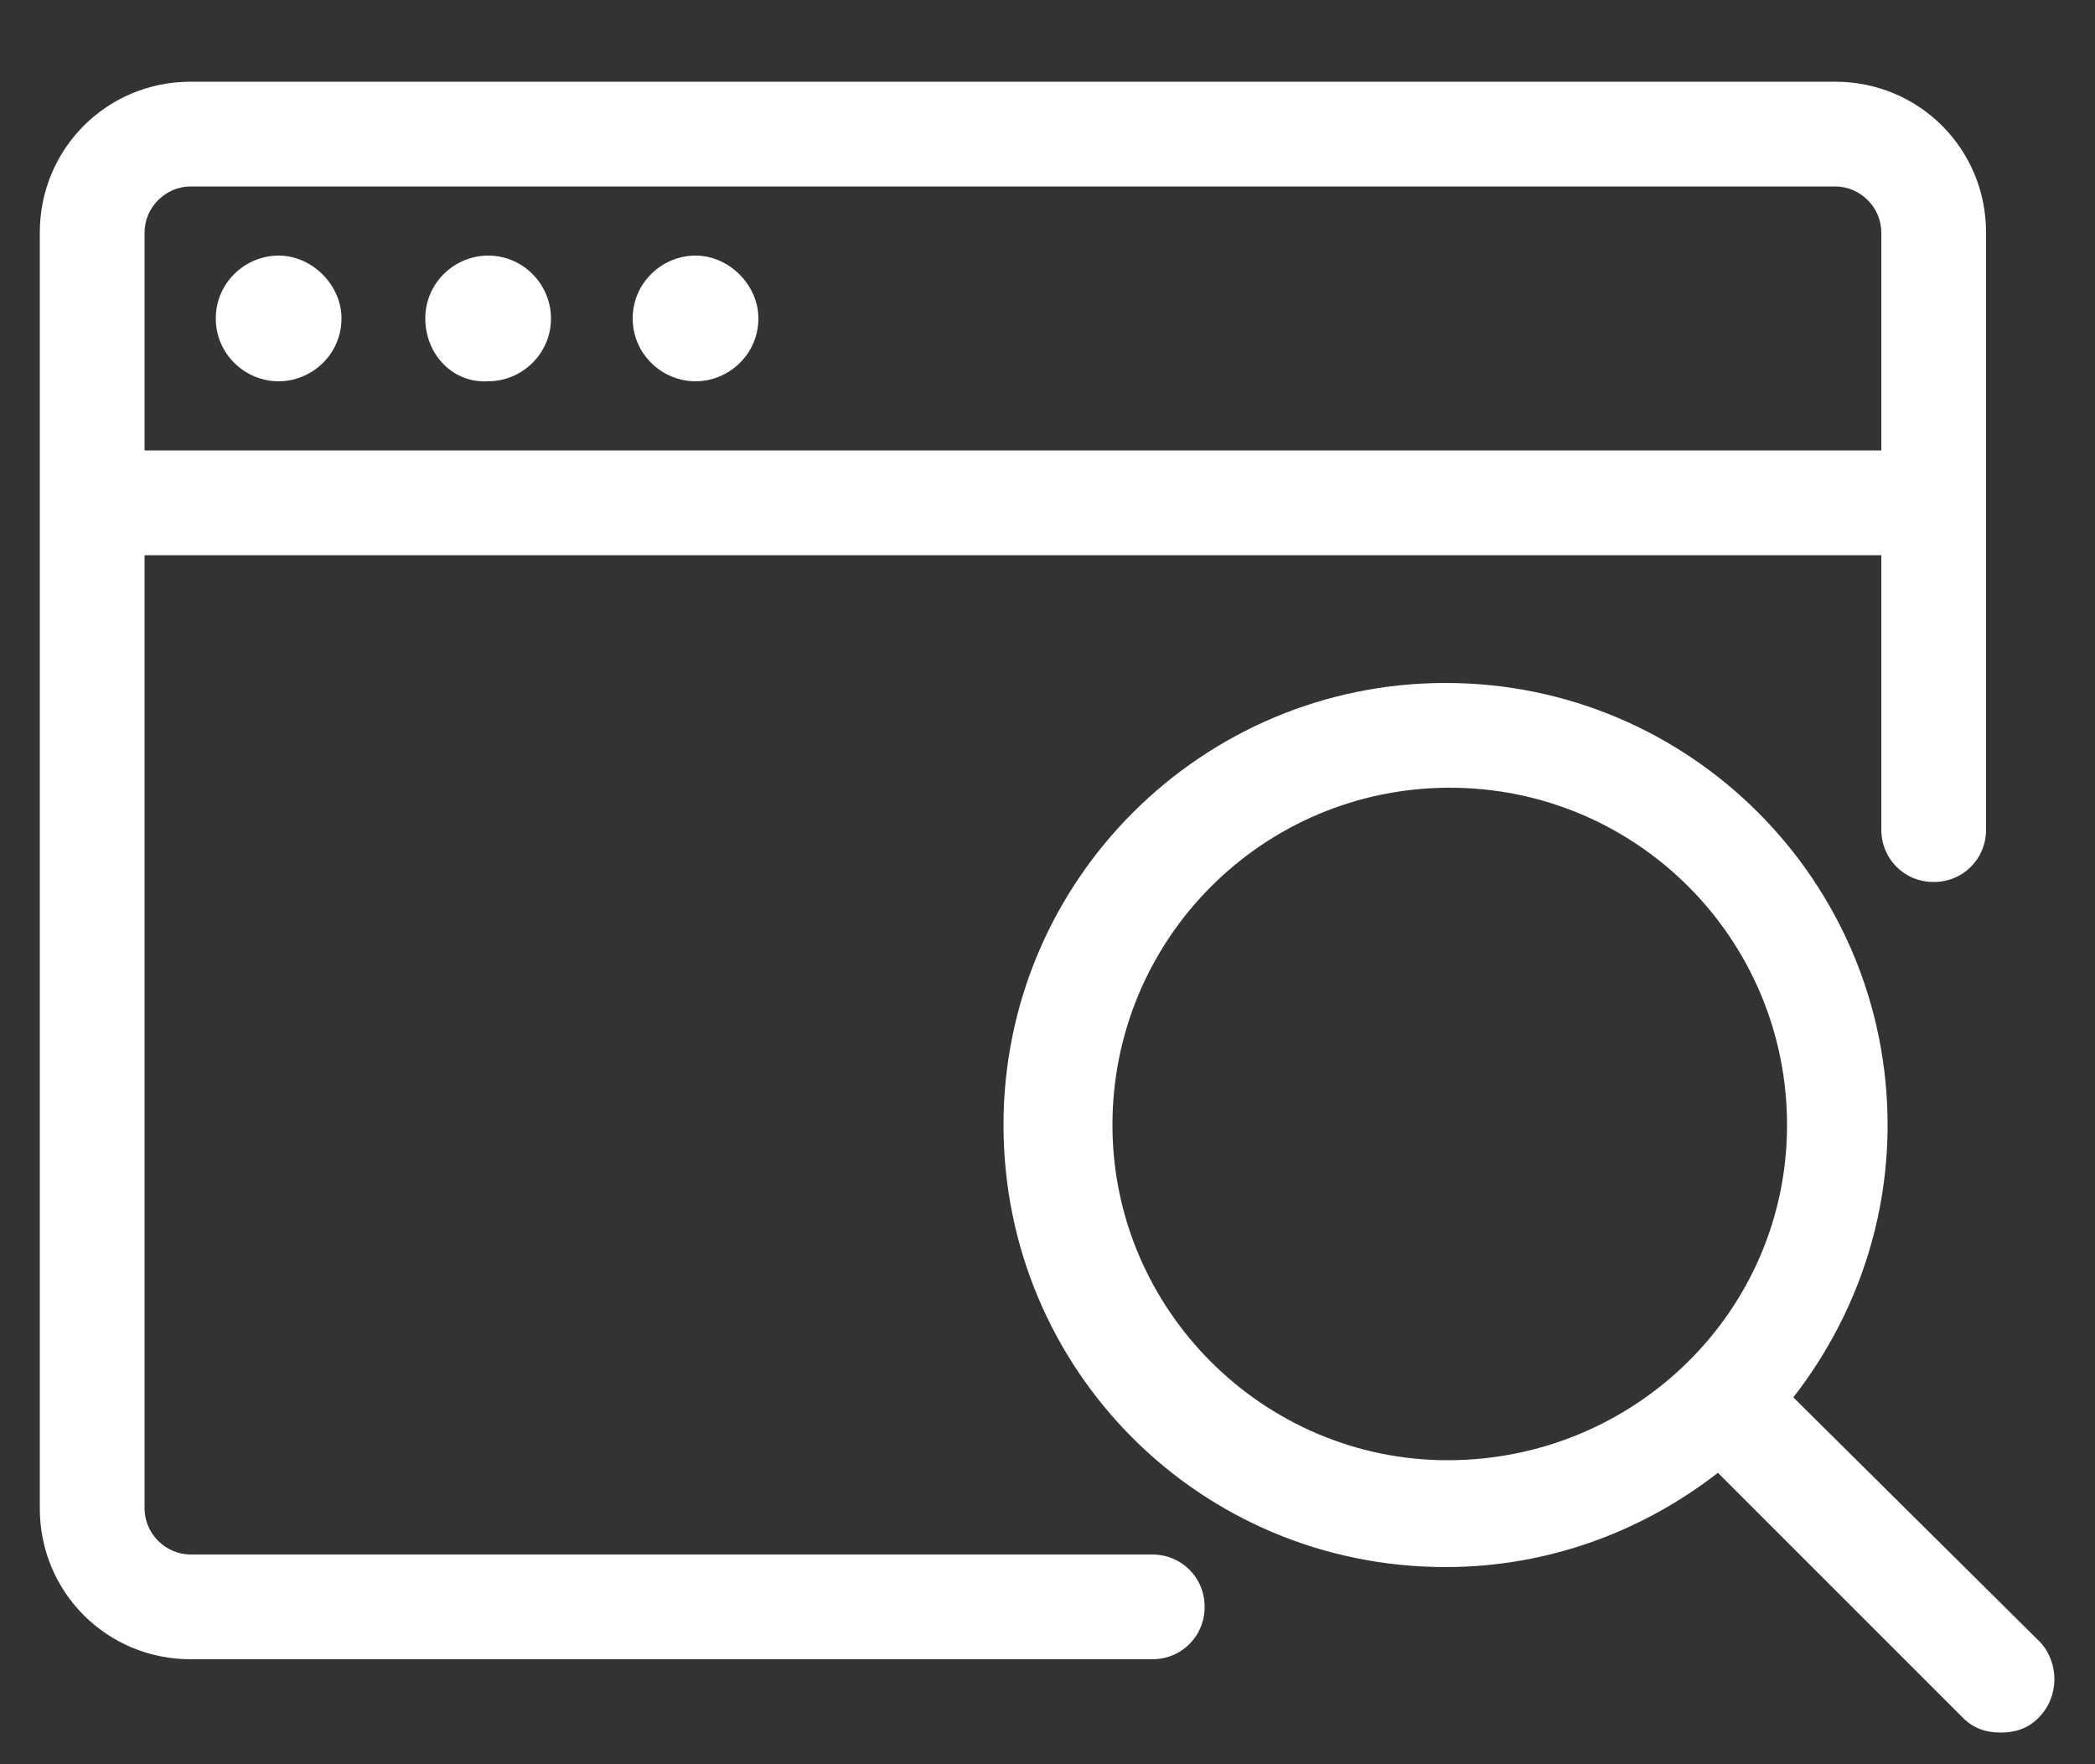 <?xml version="1.0" encoding="utf-8"?>
<!-- Generator: Adobe Illustrator 24.0.2, SVG Export Plug-In . SVG Version: 6.00 Build 0)  -->
<svg version="1.1" id="Layer_1" xmlns="http://www.w3.org/2000/svg" xmlns:xlink="http://www.w3.org/1999/xlink" x="0px" y="0px"
	 viewBox="0 0 100 84.2" style="enable-background:new 0 0 100 84.2;" xml:space="preserve">
<rect x="0" y="0" width="100" height="84.2" fill="#333333" stroke="none"/>
<style type="text/css">
	.st0{fill:#FFFFFF;}
</style>
<path class="st0" d="M9.1,79.2H55c1.4,0,2.5-1.1,2.5-2.5s-1.1-2.5-2.5-2.5H9.1c-1.2,0-2.2-1-2.2-2.2V26.5h82.9v13.1
	c0,1.4,1.1,2.5,2.5,2.5s2.5-1.1,2.5-2.5V11.1c0-4-3.2-7.2-7.2-7.2H9.1c-4,0-7.2,3.2-7.2,7.2V72C1.9,76,5.1,79.2,9.1,79.2z M9.1,8.9
	h78.5c1.2,0,2.2,1,2.2,2.2v10.4H6.9V11.1C6.9,9.9,7.9,8.9,9.1,8.9z M20.3,15.2c0-1.7,1.4-3,3-3c1.7,0,3,1.4,3,3c0,1.7-1.4,3-3,3
	C21.6,18.3,20.3,16.9,20.3,15.2z M30.2,15.2c0-1.7,1.4-3,3-3c1.6,0,3,1.4,3,3c0,1.7-1.4,3-3,3S30.2,16.9,30.2,15.2z M10.3,15.2
	c0-1.7,1.4-3,3-3s3,1.4,3,3c0,1.7-1.4,3-3,3S10.3,16.9,10.3,15.2z M97.4,78.4L85.6,66.7c2.8-3.6,4.5-8.1,4.5-13
	c0-11.6-9.4-21.1-21.1-21.1c-11.6,0-21.1,9.4-21.1,21.1S57.3,74.8,69,74.8c4.9,0,9.4-1.7,13-4.5L93.7,82c0.5,0.5,1.1,0.7,1.8,0.7
	s1.3-0.2,1.8-0.7C98.3,81,98.3,79.4,97.4,78.4z M53.1,53.7c0-8.9,7.2-16.1,16.1-16.1s16.1,7.2,16.1,16.1s-7.3,16-16.2,16
	C60.3,69.7,53.1,62.5,53.1,53.7z"/>
</svg>

